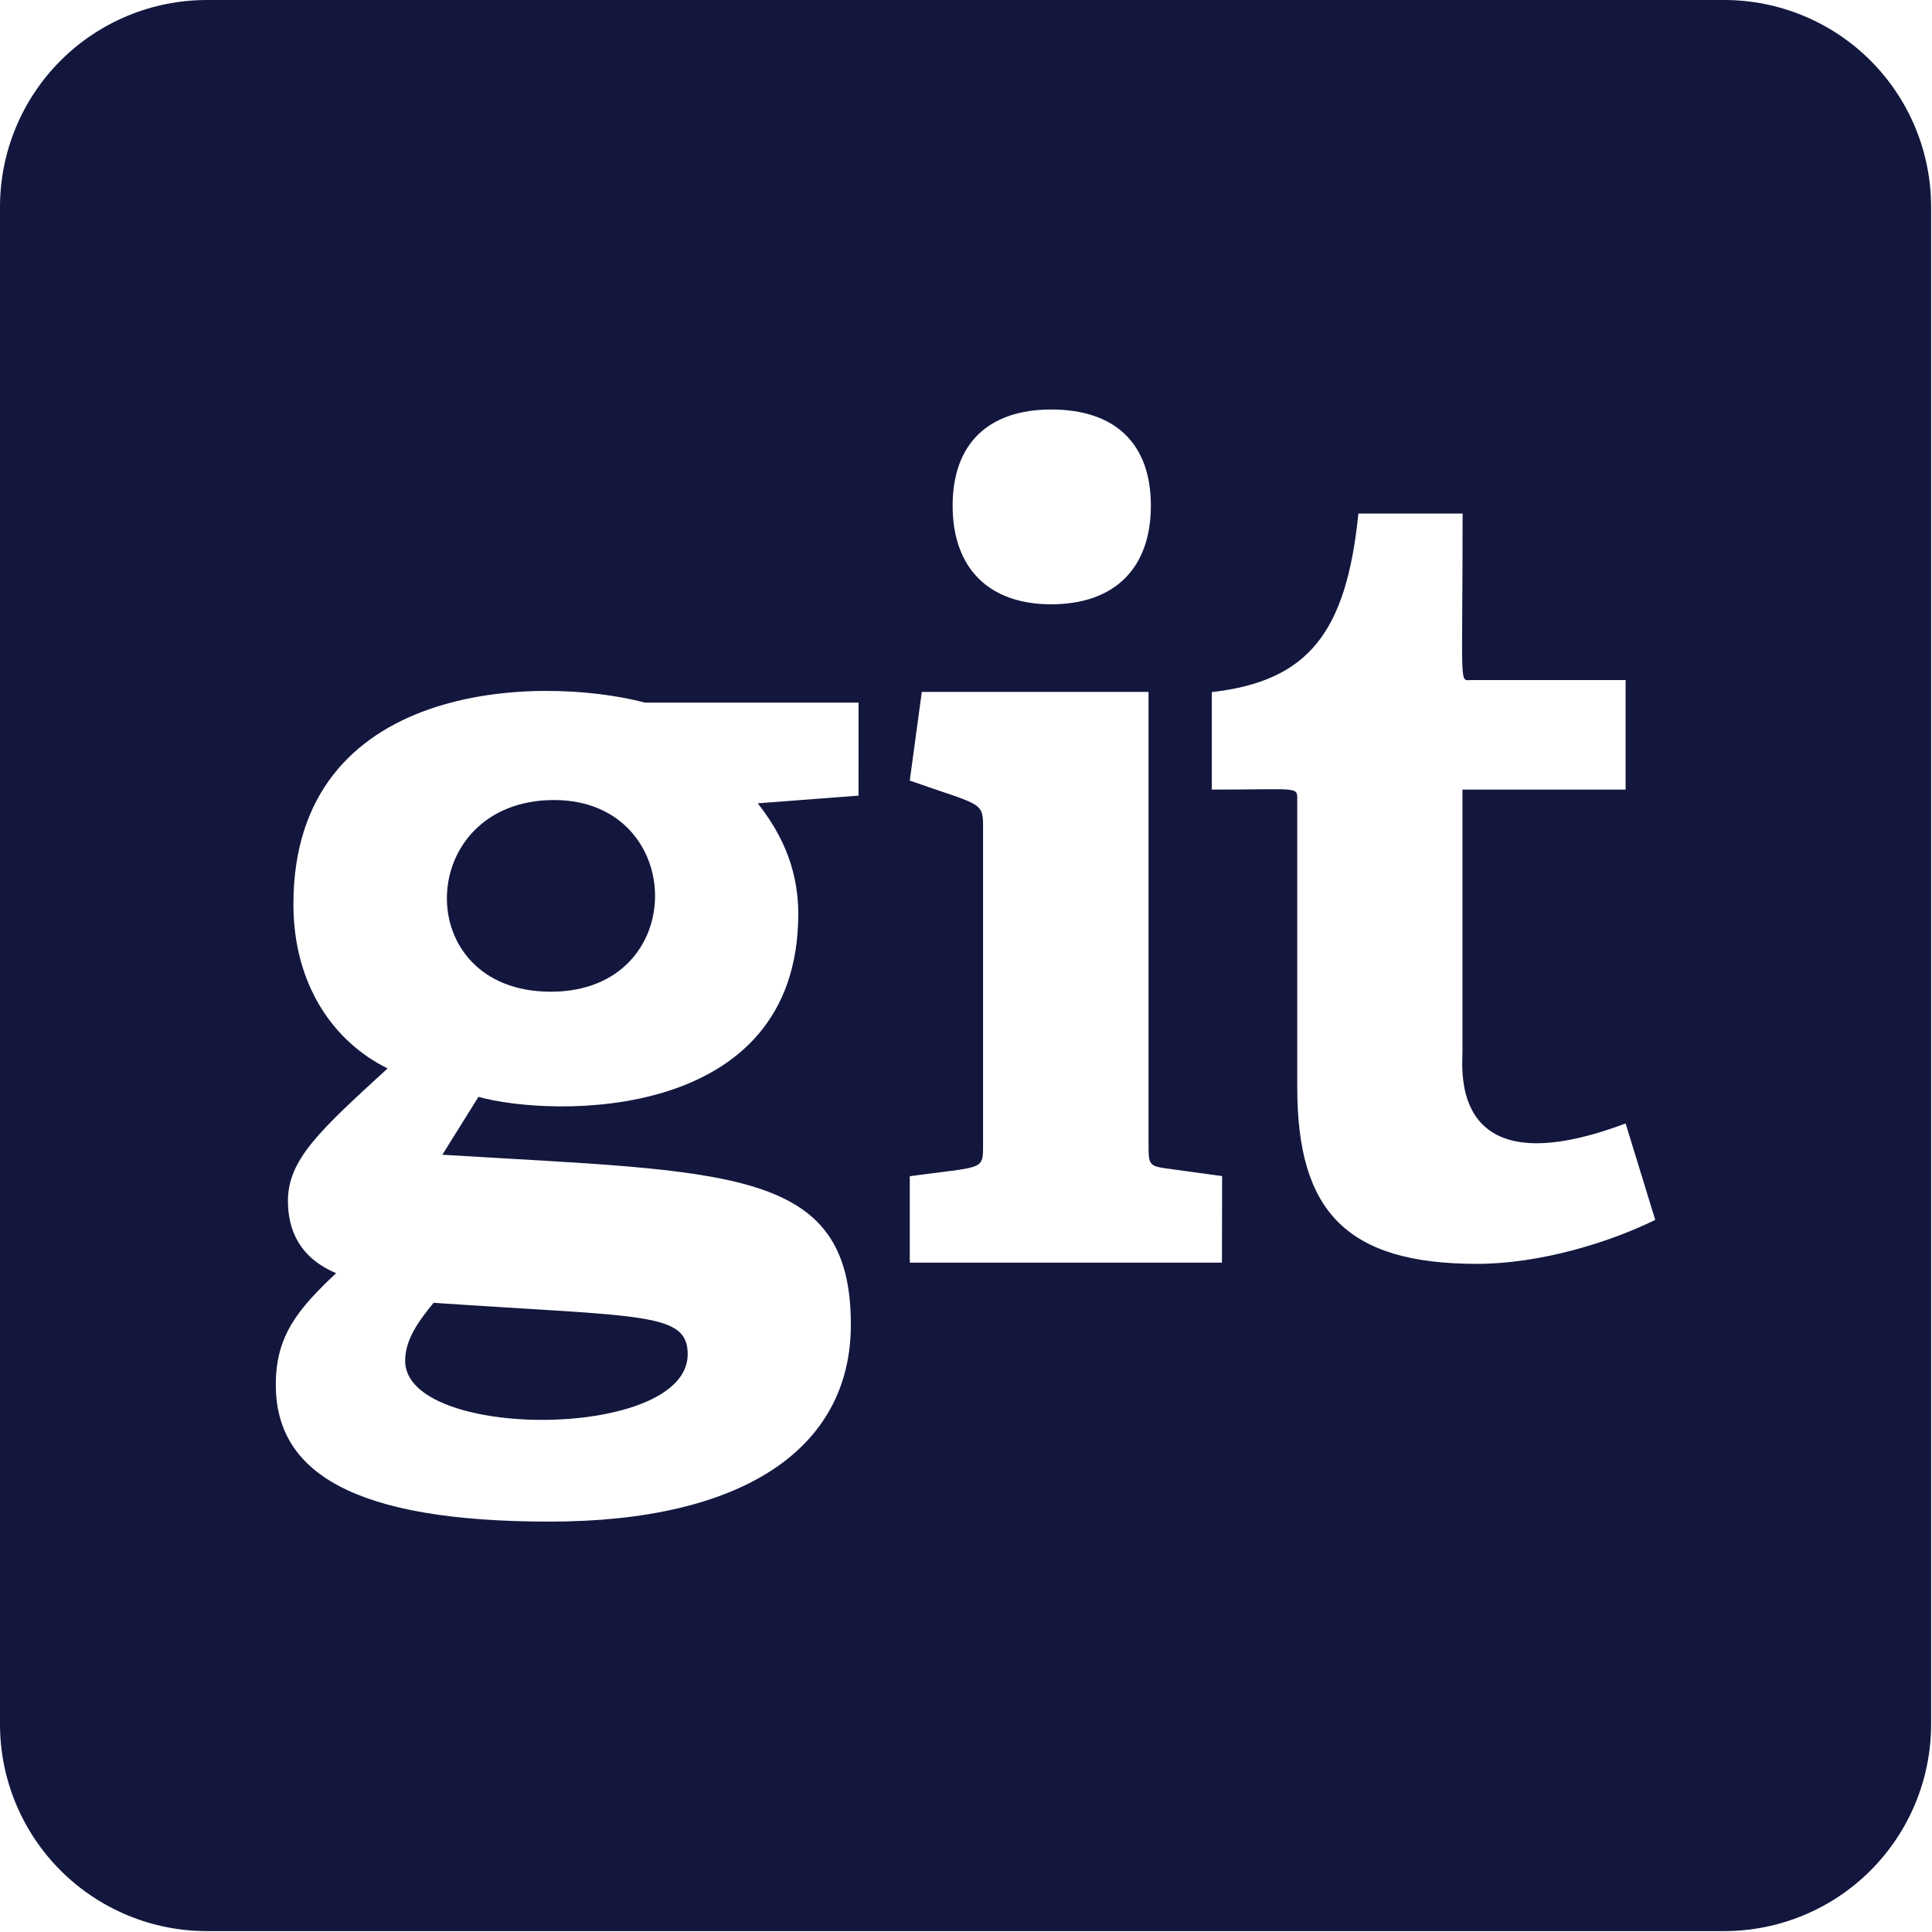 <svg width="115" height="115" viewBox="0 0 115 115" fill="none" xmlns="http://www.w3.org/2000/svg">
<path d="M25.809 77.548C38.271 78.397 40.934 78.09 40.934 80.612C40.934 85.743 24.116 85.759 24.116 81.002C24.118 79.696 24.96 78.59 25.809 77.548ZM32.981 47.621C24.696 47.621 24.321 59.031 32.788 59.031C41.13 59.031 40.924 47.621 32.981 47.621ZM114.947 12.316V102.631C114.947 105.898 113.649 109.03 111.34 111.34C109.03 113.649 105.898 114.947 102.631 114.947H12.316C9.049 114.947 5.917 113.649 3.607 111.34C1.298 109.03 0 105.898 0 102.631L0 12.316C0 9.049 1.298 5.917 3.607 3.607C5.917 1.298 9.049 0 12.316 0H102.631C105.898 0 109.03 1.298 111.34 3.607C113.649 5.917 114.947 9.049 114.947 12.316ZM56.704 30.099C56.704 33.817 58.854 35.97 62.569 35.97C66.351 35.97 68.504 33.817 68.504 30.099C68.504 26.381 66.356 24.375 62.574 24.375C58.859 24.375 56.704 26.387 56.704 30.099ZM51.105 41.822H38.392C31.977 40.142 17.465 40.578 17.465 53.817C17.465 58.641 19.877 62.028 23.072 63.596C19.046 67.282 17.139 69.019 17.139 71.483C17.139 73.245 17.855 74.875 20.008 75.783C17.724 77.938 16.416 79.498 16.416 82.433C16.421 87.583 20.919 90.572 32.719 90.572C44.065 90.572 50.646 86.336 50.646 78.839C50.646 69.43 43.403 69.776 26.33 68.735L28.48 65.289C32.842 66.505 47.516 66.887 47.516 54.402C47.516 51.403 46.276 49.317 45.104 47.816L51.103 47.359L51.105 41.822ZM72.745 70.005L69.409 69.548C68.429 69.417 68.365 69.291 68.365 68.242V41.186H54.869L54.153 46.464C58.194 47.888 58.515 47.711 58.515 49.073V68.25C58.515 69.692 58.436 69.425 54.153 70.013V75.159H72.735L72.745 70.005ZM98.526 72.612L96.763 66.872C86.262 70.816 87.052 63.688 87.052 62.579V47H96.763V40.48H87.573C86.836 40.48 87.06 41.127 87.06 30.569H80.856C80.14 37.676 77.859 40.544 72.132 41.196V47C77.384 47 77.217 46.782 77.217 47.652V64.732C77.217 72.101 80.15 75.229 87.909 75.229C91.616 75.229 95.722 73.99 98.526 72.612Z" fill="#13173E"/>
</svg>
